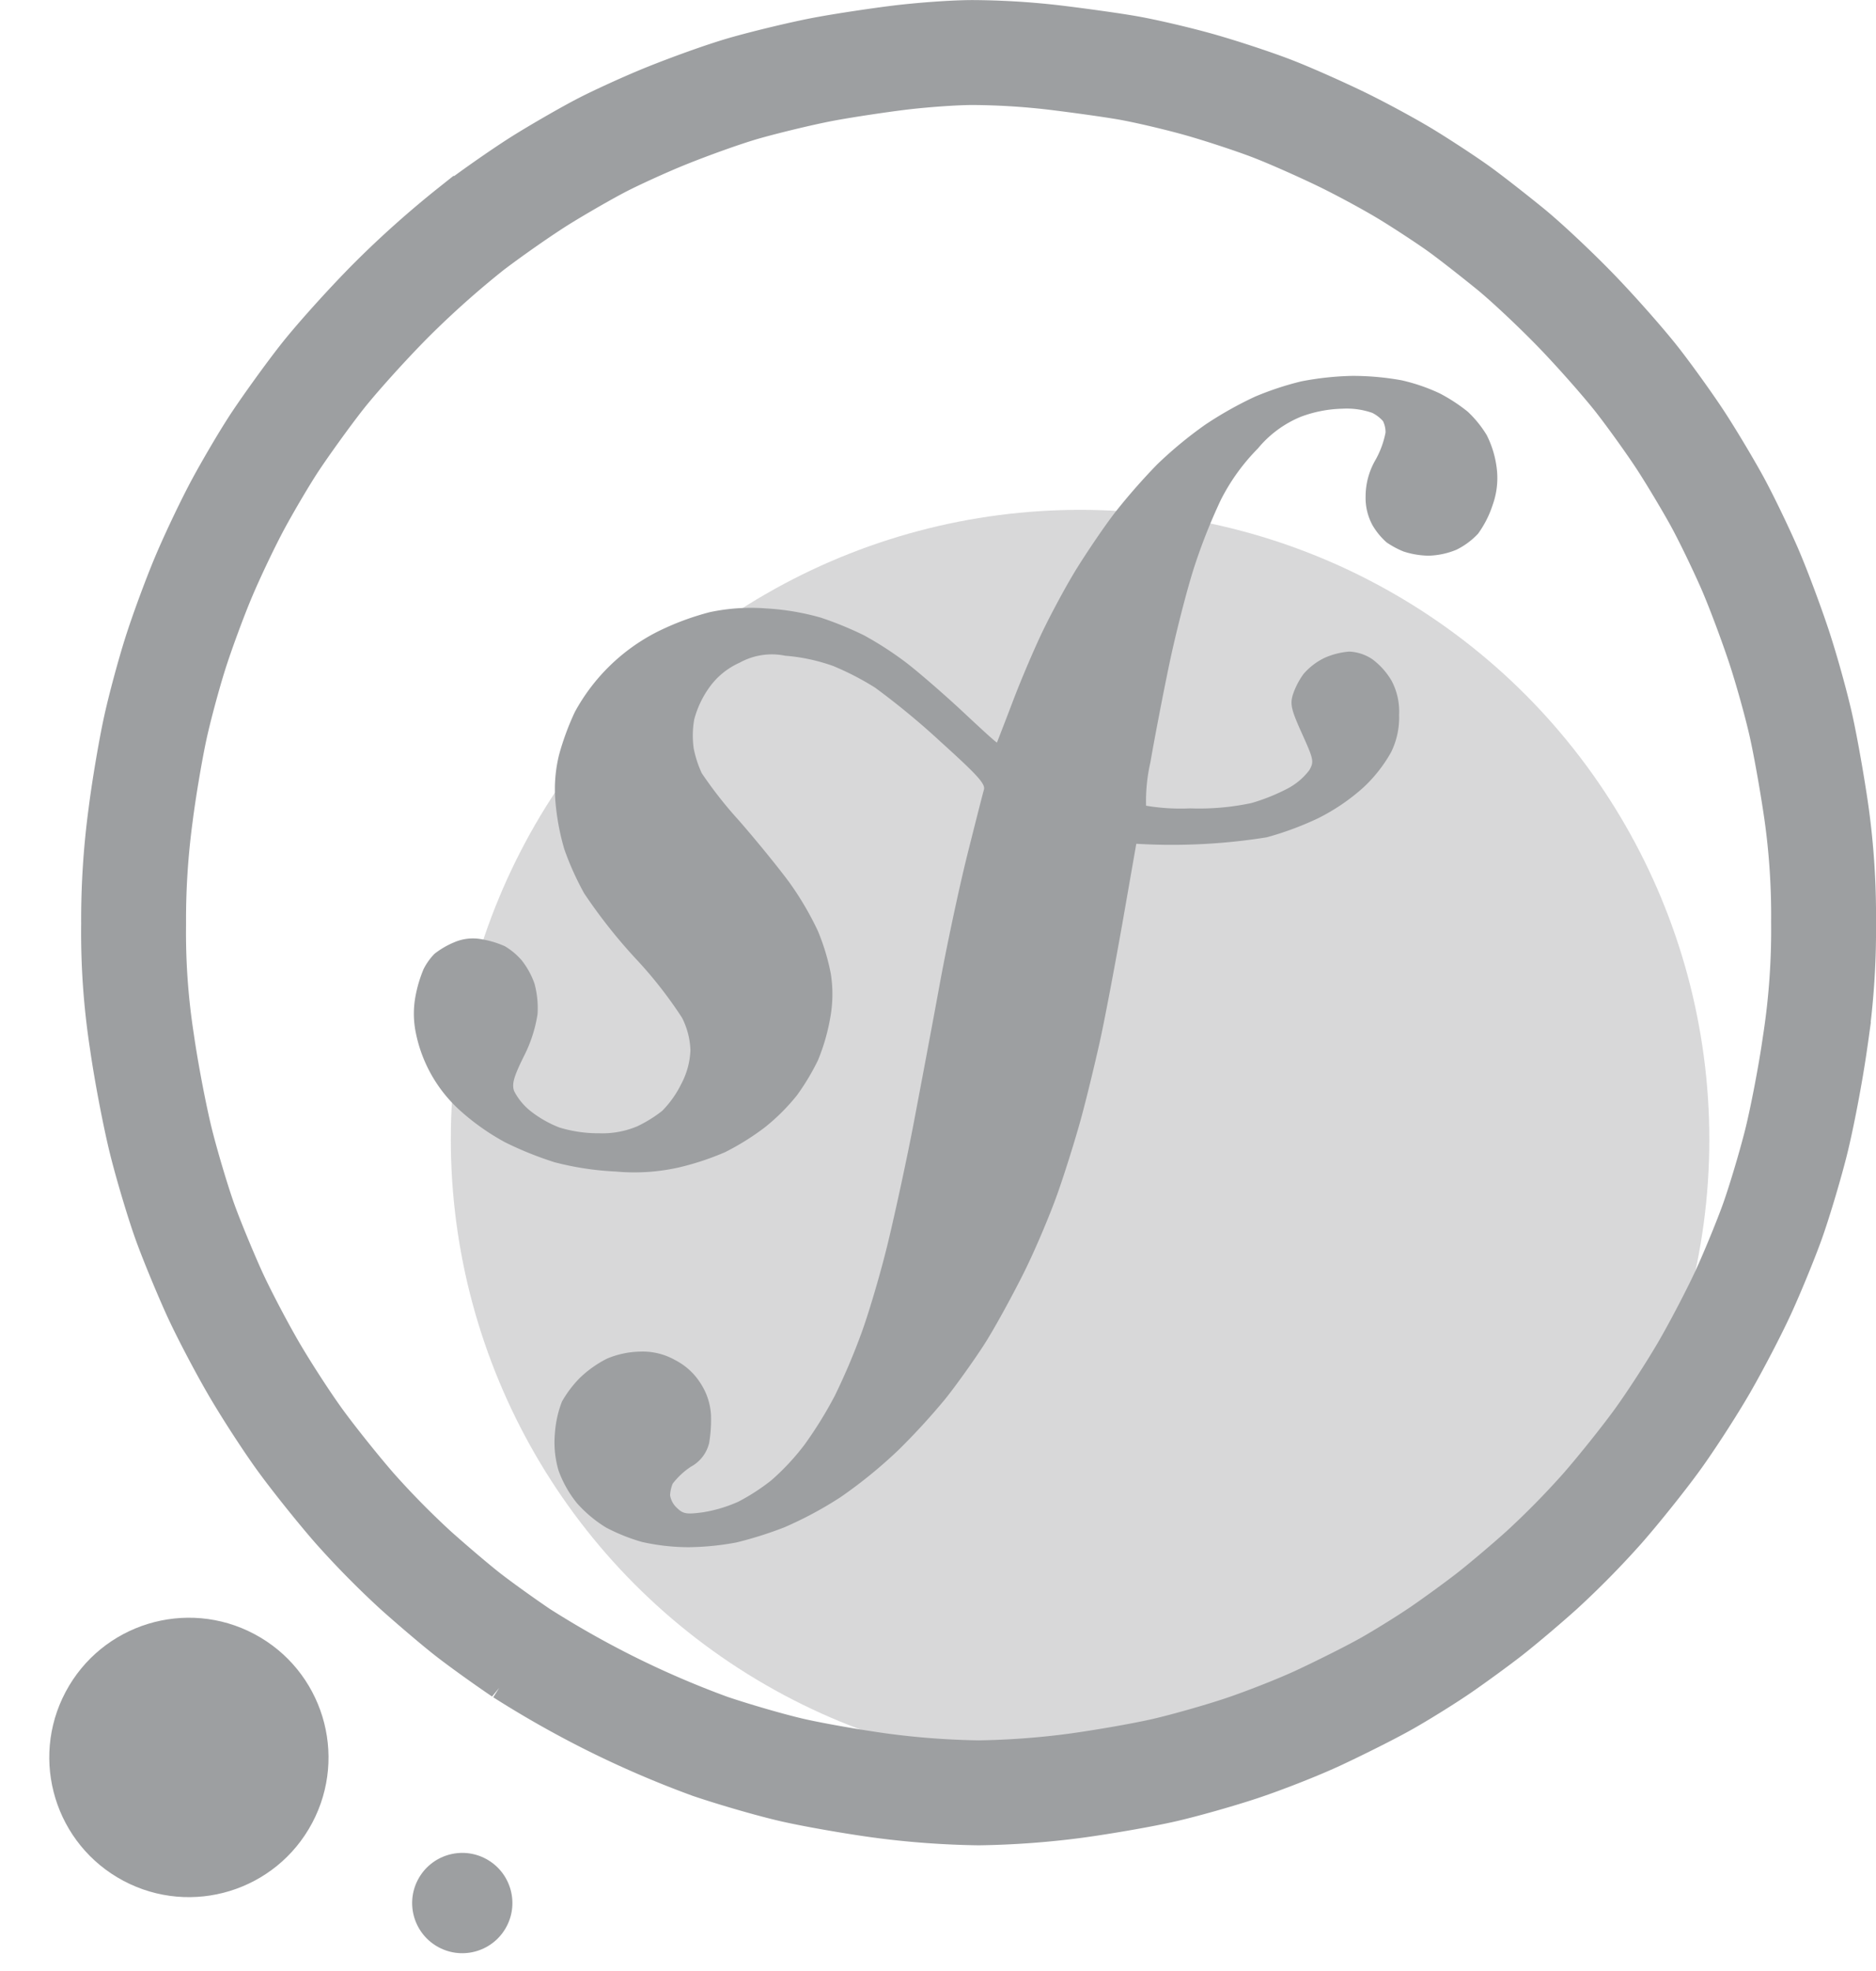 <svg xmlns="http://www.w3.org/2000/svg" width="26.832" height="28.172" viewBox="0 0 26.832 28.172">
  <g id="symfony-stop" transform="translate(-4206.552 -6647.712)">
    <g id="Group_366" data-name="Group 366" transform="translate(2808.63 6471.63)">
      <g id="Group_314" data-name="Group 314" transform="translate(1399 176)">
        <g id="Background" transform="translate(0.833 0.833)">
          <circle id="Ellipse_218" data-name="Ellipse 218" cx="9" cy="9" r="9" transform="translate(4.537 6.537)" fill="#9d9fa1" opacity="0.4"/>
          <path id="Subtraction_1" data-name="Subtraction 1" d="M10.948.074c-.3.037-.78.109-1.066.162S9.094.409,8.768.5,7.93.78,7.631.9s-.716.311-.924.418-.592.327-.853.488-.719.48-1.019.708A13.66,13.66,0,0,0,3.68,3.544c-.335.337-.781.832-.991,1.1s-.5.673-.652.9-.39.633-.535.9-.37.739-.5,1.047-.311.8-.406,1.1S.373,9.365.309,9.659.149,10.512.1,10.9A11.206,11.206,0,0,0,0,12.459a10.178,10.178,0,0,0,.119,1.68c.065.455.193,1.118.284,1.473s.243.859.338,1.12.277.7.406.986.38.763.558,1.071.483.779.678,1.047.546.706.78.974a12.34,12.34,0,0,0,.872.885c.245.219.583.506.753.638s.51.377.758.544a14.244,14.244,0,0,0,1.256.712,13.848,13.848,0,0,0,1.445.623c.352.119.885.273,1.185.341s.875.169,1.28.223a11.854,11.854,0,0,0,1.374.1,11.852,11.852,0,0,0,1.374-.1c.4-.054.98-.155,1.28-.224s.8-.211,1.114-.316.814-.3,1.114-.441.737-.358.972-.492.587-.354.782-.489.494-.353.663-.484.509-.417.753-.636a12.34,12.34,0,0,0,.871-.885c.235-.268.585-.706.78-.974s.5-.739.678-1.047.429-.79.558-1.071.311-.725.406-.986.247-.765.338-1.12.219-1.023.284-1.485a10.636,10.636,0,0,0,.118-1.7,10.545,10.545,0,0,0-.1-1.546c-.053-.375-.151-.934-.219-1.242s-.214-.834-.326-1.169-.3-.839-.424-1.12-.329-.708-.462-.949-.363-.625-.511-.852-.423-.611-.61-.852-.58-.687-.872-.99-.724-.71-.958-.9-.565-.45-.735-.572-.5-.339-.735-.483-.661-.375-.948-.514S16.54.9,16.28.8,15.55.545,15.237.457,14.465.262,14.218.219,13.485.109,13.14.068A10.619,10.619,0,0,0,12,0C11.722,0,11.247.037,10.948.074Z" fill="none" stroke="#9d9fa1" stroke-width="1.5"/>
          <circle id="Ellipse_287" data-name="Ellipse 287" cx="1.997" cy="1.997" r="1.997" transform="matrix(0.883, 0.469, -0.469, 0.883, -0.036, 21.67)" fill="#9d9fa1"/>
          <circle id="Ellipse_288" data-name="Ellipse 288" cx="0.717" cy="0.717" r="0.717" transform="matrix(0.883, 0.469, -0.469, 0.883, 4.404, 25.482)" fill="#9d9fa1"/>
        </g>
      </g>
      <path id="Path_1" data-name="Path 1" d="M97.2,95.174a4.349,4.349,0,0,0-.663.219,5.345,5.345,0,0,0-.711.4,5.857,5.857,0,0,0-.689.569,8.907,8.907,0,0,0-.593.675c-.156.2-.4.562-.549.8s-.361.635-.479.876-.315.7-.438,1.023-.227.589-.231.6-.22-.188-.481-.432-.623-.558-.806-.7a4.914,4.914,0,0,0-.616-.4,4.977,4.977,0,0,0-.616-.252,3.572,3.572,0,0,0-.782-.132,2.835,2.835,0,0,0-.806.053,3.869,3.869,0,0,0-.758.284A2.769,2.769,0,0,0,86.809,99.9a3.81,3.81,0,0,0-.225.609,2.05,2.05,0,0,0-.053.67,3.431,3.431,0,0,0,.127.682,4.111,4.111,0,0,0,.285.633,7.623,7.623,0,0,0,.73.925,6.088,6.088,0,0,1,.669.852,1.105,1.105,0,0,1,.12.463,1.118,1.118,0,0,1-.131.483,1.471,1.471,0,0,1-.273.385,1.892,1.892,0,0,1-.355.22,1.285,1.285,0,0,1-.545.1,1.913,1.913,0,0,1-.569-.082,1.6,1.6,0,0,1-.422-.242.883.883,0,0,1-.227-.28c-.034-.1-.006-.2.135-.487a1.991,1.991,0,0,0,.2-.609,1.33,1.33,0,0,0-.043-.438,1.156,1.156,0,0,0-.184-.335.986.986,0,0,0-.239-.2,1.344,1.344,0,0,0-.332-.1.674.674,0,0,0-.4.046,1.189,1.189,0,0,0-.277.163.892.892,0,0,0-.154.216,1.875,1.875,0,0,0-.114.377,1.354,1.354,0,0,0,0,.523,2.032,2.032,0,0,0,.641,1.128,3.354,3.354,0,0,0,.64.45,5,5,0,0,0,.705.284,4.224,4.224,0,0,0,.877.133,2.9,2.9,0,0,0,.9-.058,3.939,3.939,0,0,0,.663-.219,3.63,3.63,0,0,0,.569-.355,2.919,2.919,0,0,0,.459-.458,3.371,3.371,0,0,0,.3-.5,2.878,2.878,0,0,0,.176-.609,1.863,1.863,0,0,0,.007-.633,3.15,3.15,0,0,0-.185-.609,4.454,4.454,0,0,0-.4-.682c-.146-.2-.471-.6-.723-.889a5.948,5.948,0,0,1-.537-.682,1.58,1.58,0,0,1-.115-.353,1.325,1.325,0,0,1,.007-.414,1.4,1.4,0,0,1,.21-.45,1.064,1.064,0,0,1,.439-.362.95.95,0,0,1,.652-.1,2.653,2.653,0,0,1,.687.147,3.987,3.987,0,0,1,.6.31,10.867,10.867,0,0,1,.939.775c.523.473.64.6.617.682-.016.054-.122.47-.236.925s-.295,1.3-.4,1.875-.271,1.452-.365,1.948-.262,1.273-.372,1.729S91,108.533,90.9,108.8a9.342,9.342,0,0,1-.374.876,5.83,5.83,0,0,1-.434.7,3.435,3.435,0,0,1-.472.506,2.962,2.962,0,0,1-.474.307,2.024,2.024,0,0,1-.506.151c-.233.031-.282.023-.369-.061a.314.314,0,0,1-.1-.183.511.511,0,0,1,.037-.165,1.085,1.085,0,0,1,.261-.243.523.523,0,0,0,.261-.34,2.014,2.014,0,0,0,.026-.4.917.917,0,0,0-.143-.442.929.929,0,0,0-.368-.341.941.941,0,0,0-.5-.122,1.286,1.286,0,0,0-.475.1,1.6,1.6,0,0,0-.391.277,1.623,1.623,0,0,0-.255.338,1.545,1.545,0,0,0-.1.45,1.417,1.417,0,0,0,.052.536,1.617,1.617,0,0,0,.261.463,1.838,1.838,0,0,0,.417.35,2.663,2.663,0,0,0,.516.207,3.1,3.1,0,0,0,.663.075,3.959,3.959,0,0,0,.687-.068,5.518,5.518,0,0,0,.687-.217,5.405,5.405,0,0,0,.806-.433,6.831,6.831,0,0,0,.824-.671,9.717,9.717,0,0,0,.669-.729c.15-.187.393-.527.542-.755s.4-.688.569-1.023.385-.85.49-1.144.256-.777.337-1.071.2-.788.27-1.1.214-1.075.325-1.7l.2-1.144a8.577,8.577,0,0,0,1.864-.092,4.47,4.47,0,0,0,.735-.272,2.917,2.917,0,0,0,.655-.446,2.074,2.074,0,0,0,.391-.5,1.123,1.123,0,0,0,.114-.536.935.935,0,0,0-.108-.485,1.042,1.042,0,0,0-.272-.305.642.642,0,0,0-.332-.111,1.068,1.068,0,0,0-.355.09.934.934,0,0,0-.3.23,1.1,1.1,0,0,0-.154.3c-.039.136-.021.213.132.552.168.372.174.4.105.523a.94.94,0,0,1-.308.261,2.82,2.82,0,0,1-.52.209,3.608,3.608,0,0,1-.877.076,2.969,2.969,0,0,1-.63-.038,2.478,2.478,0,0,1,.062-.621c.055-.321.175-.946.267-1.388s.252-1.066.355-1.388a8.233,8.233,0,0,1,.385-.974,2.914,2.914,0,0,1,.53-.735,1.568,1.568,0,0,1,.618-.455,1.812,1.812,0,0,1,.592-.114,1.108,1.108,0,0,1,.427.06.516.516,0,0,1,.153.118.363.363,0,0,1,.036.163,1.3,1.3,0,0,1-.143.39,1.039,1.039,0,0,0-.142.523.814.814,0,0,0,.1.414,1.011,1.011,0,0,0,.2.243,1.285,1.285,0,0,0,.242.13,1.213,1.213,0,0,0,.357.06,1.113,1.113,0,0,0,.4-.085,1.069,1.069,0,0,0,.31-.23,1.48,1.48,0,0,0,.208-.41,1.138,1.138,0,0,0,.057-.536,1.43,1.43,0,0,0-.142-.463,1.588,1.588,0,0,0-.272-.335,2.431,2.431,0,0,0-.4-.261,2.663,2.663,0,0,0-.545-.187,3.957,3.957,0,0,0-.711-.063A4.3,4.3,0,0,0,97.2,95.174Z" transform="translate(1319.335 86.359)" fill="#9d9fa1"/>
    </g>
  </g>
</svg>
